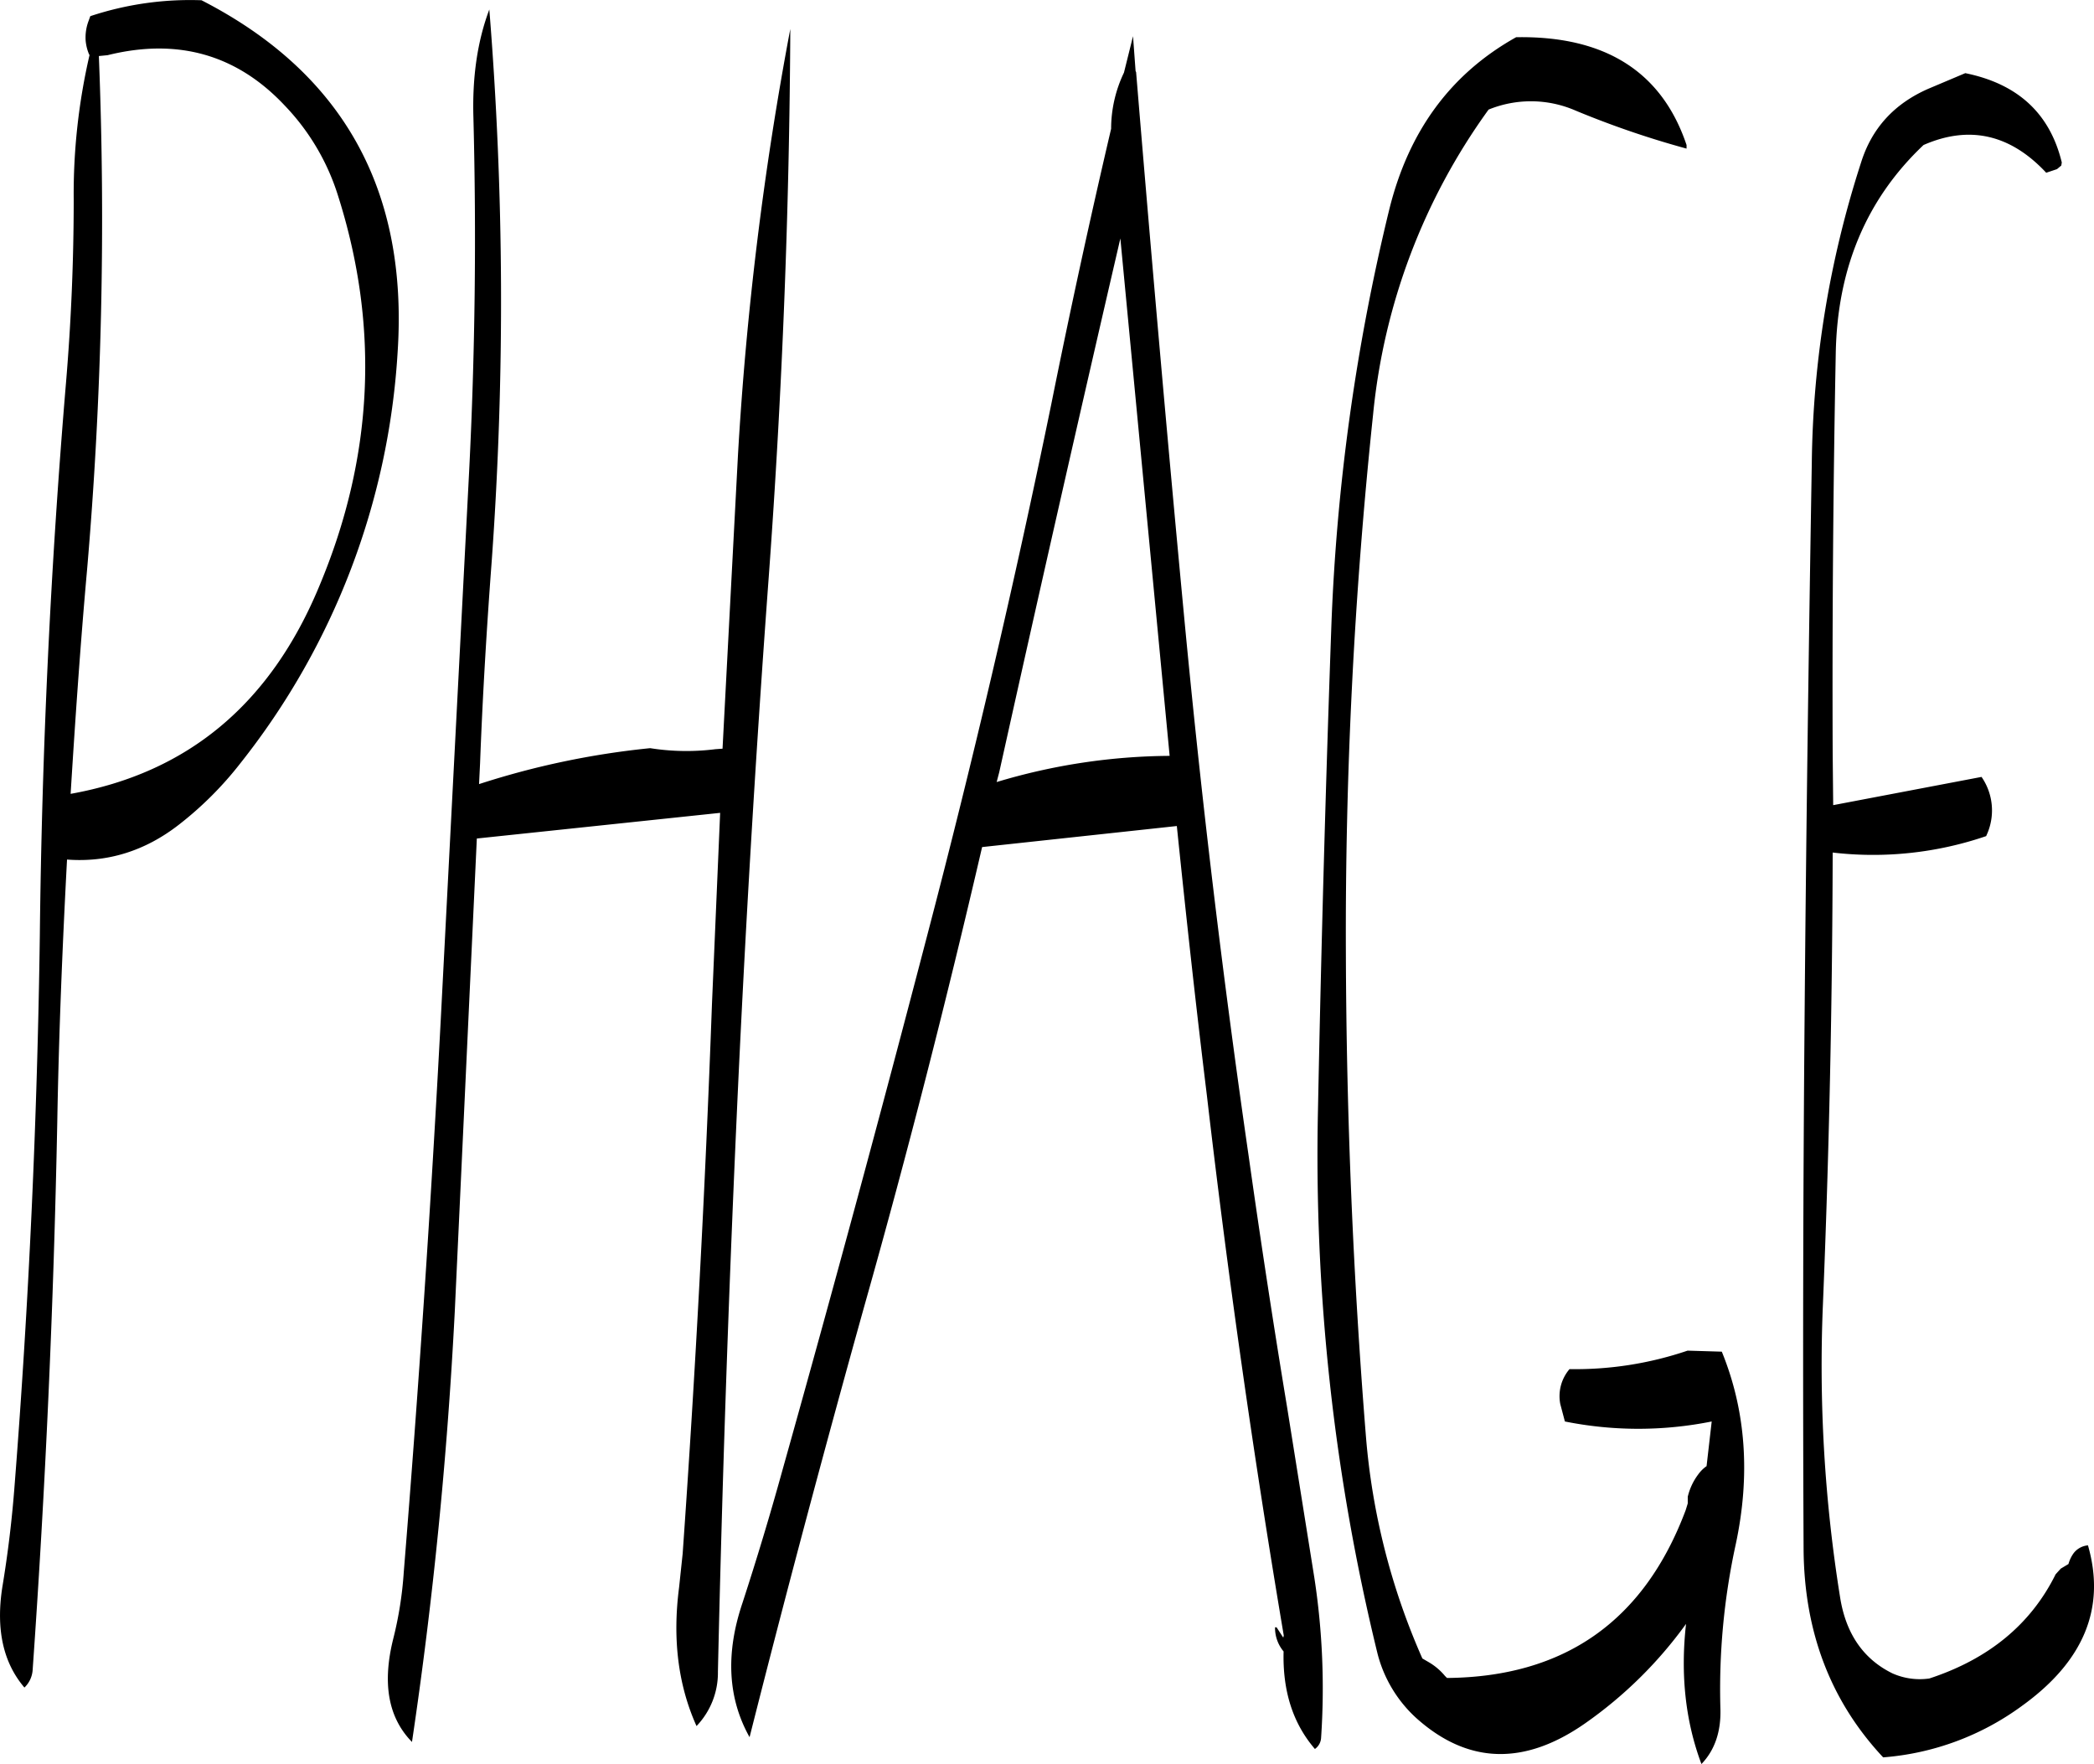 <svg id="Layer_1" data-name="Layer 1" xmlns="http://www.w3.org/2000/svg" viewBox="0 0 489.52 412.38"><defs><style>.cls-1{fill-rule:evenodd;}</style></defs><path class="cls-1" d="M322.68,264.6a142.89,142.89,0,0,0-40.44,6.12l.6-2.28Q296.7,206,311.16,143.64l10,105ZM74.4,100.8c16.44-4.08,30.24-.12,41.4,11.76a53.39,53.39,0,0,1,12.48,21.12q14.58,45.9-4.32,91.08c-11.4,27.6-30.72,43.8-58.2,48.72,1.08-17.4,2.28-34.92,3.84-52.32A957.55,957.55,0,0,0,72.36,101Zm-4.2-.12a144.07,144.07,0,0,0-3.72,33.84q0,21.42-1.8,42.84-5.4,64.26-6.12,129.24-.9,64.62-5.88,128.28c-.6,8-1.56,16.08-2.88,24-1.56,10,.24,17.76,5.16,23.52a6.24,6.24,0,0,0,1.92-4.08q4.5-63.9,5.76-128.16c.36-20.52,1.2-41,2.28-61.32,9.48.72,18.24-2,26.16-8.16a81.78,81.78,0,0,0,14.4-14.4,171,171,0,0,0,36.72-96c2.52-38-12.84-65.4-45.84-82.32a74.05,74.05,0,0,0-26,3.72l-.36,1a10.9,10.9,0,0,0-.72,4.8,10.78,10.78,0,0,0,.84,3.24ZM221.76,194.4l-3.6,68.52-1.68.12a54.19,54.19,0,0,1-15.24-.24,191.07,191.07,0,0,0-40,8.4l.24-4.92c.6-16,1.56-31.8,2.76-47.76a848.94,848.94,0,0,0-.6-128.4c-2.76,7.32-4,15.72-3.72,25.2q1.08,41.58-1,82.8L152.28,326.4c-2.28,43.08-5.16,86.16-8.64,129a87.17,87.17,0,0,1-2.52,15.84c-2.52,10.32-1.08,18.24,4.44,23.88q7.38-49.5,10-100.56l5.16-110.64,56.88-6-1.92,44.88c-1.56,42.84-3.84,85.68-6.84,128.28L208,459c-1.56,12-.24,22.8,4.08,32.4a18,18,0,0,0,5-12.72q1.44-64.08,4.32-128.28T229,222.24c3.12-42.84,4.8-85.44,5-127.56A775.56,775.56,0,0,0,221.76,194.4ZM312,104.88A30.41,30.41,0,0,0,309,118q-7.38,31.5-14,64.44Q282.18,244.86,266,306.6q-16.38,62.82-33.84,125c-2.88,10.44-6,20.76-9.36,31.08-4,11.88-3.36,22.32,1.68,31.32,8.52-33.72,17.52-67.44,27-101.4,10-35.4,19.08-71,27.36-106.68L324.36,281c2.16,21,4.44,41.88,7,62.76q7.38,63.54,18,126.48l-.12.48-1.56-2.4h-.36a8.57,8.57,0,0,0,2,5.64c-.24,9.24,2.16,16.8,7.32,22.8a3.41,3.41,0,0,0,1.44-2.52,170.86,170.86,0,0,0-1.56-37.44L350.16,417c-3.24-19.56-6.24-39.24-9-58.8Q332,295,326,231.36c-4-42.36-7.68-84.48-11.16-126.6l-.12-.24-.6-8.16Zm105.6,8.88a215.48,215.48,0,0,0,25.92,8.88v-.84c-5.76-17.16-19.08-25.56-39.84-25.2-15.24,8.52-25.08,21.84-29.64,40.2a486.15,486.15,0,0,0-13.56,97.56q-2,56.16-3.12,112.8a489.9,489.9,0,0,0,13.92,127.32,30.67,30.67,0,0,0,9,15c12,10.8,25.2,11.28,39.48,1.32a99,99,0,0,0,23.64-23.28q-2,17.82,3.6,32.76c3.12-3.24,4.56-7.56,4.44-12.72A158.92,158.92,0,0,1,455,449c3.48-16.2,2.4-31.32-3.24-45.12l-8-.24a81.58,81.58,0,0,1-27.6,4.32,9.73,9.73,0,0,0-2.16,8.16l1.08,4.08a87,87,0,0,0,34.32,0l-1.2,10.44a8.22,8.22,0,0,0-2,2,14.09,14.09,0,0,0-2.4,5.16v1.56l-.48,1.56q-14.58,38.88-55.8,39.24l-.48-.48a14.16,14.16,0,0,0-3.84-3.24l-1.44-.84a160.11,160.11,0,0,1-13.2-52q-4.5-56-4.68-112.8a1153.56,1153.56,0,0,1,6.36-126,145.55,145.55,0,0,1,27-71.28A26.17,26.17,0,0,1,417.6,113.76Zm113.64,12.12c-2.76-11.4-10.2-18.36-22.56-20.88l-8.52,3.6q-12.06,5.22-15.84,17.28A236.16,236.16,0,0,0,472.8,196c-.72,42.84-1.32,85.92-1.68,129q-.54,62.46-.24,125c.12,19.44,6.36,35.64,18.6,48.72a63,63,0,0,0,32.4-12c14.52-10.44,19.68-22.92,15.48-37.56A4.72,4.72,0,0,0,534,451a8,8,0,0,0-1.2,2.52l-1.8,1.08-1.2,1.32c-5.76,11.64-15.6,19.8-29.52,24.36a15.71,15.71,0,0,1-8.64-1.2c-6.84-3.36-10.92-9.36-12.24-17.88a341.46,341.46,0,0,1-4-68.4q2.16-52.56,2.28-105.6a81.71,81.71,0,0,0,35.88-3.84l.36-.84a13.78,13.78,0,0,0-1.44-13l-34.68,6.6-.12-12.24q-.18-47,.72-93.36c.36-19.92,7.2-36.12,20.52-48.72,10.68-4.68,20.28-2.52,28.68,6.48l2.52-.84,1-.84Z" transform="translate(-49.25 -87.9)"/></svg>